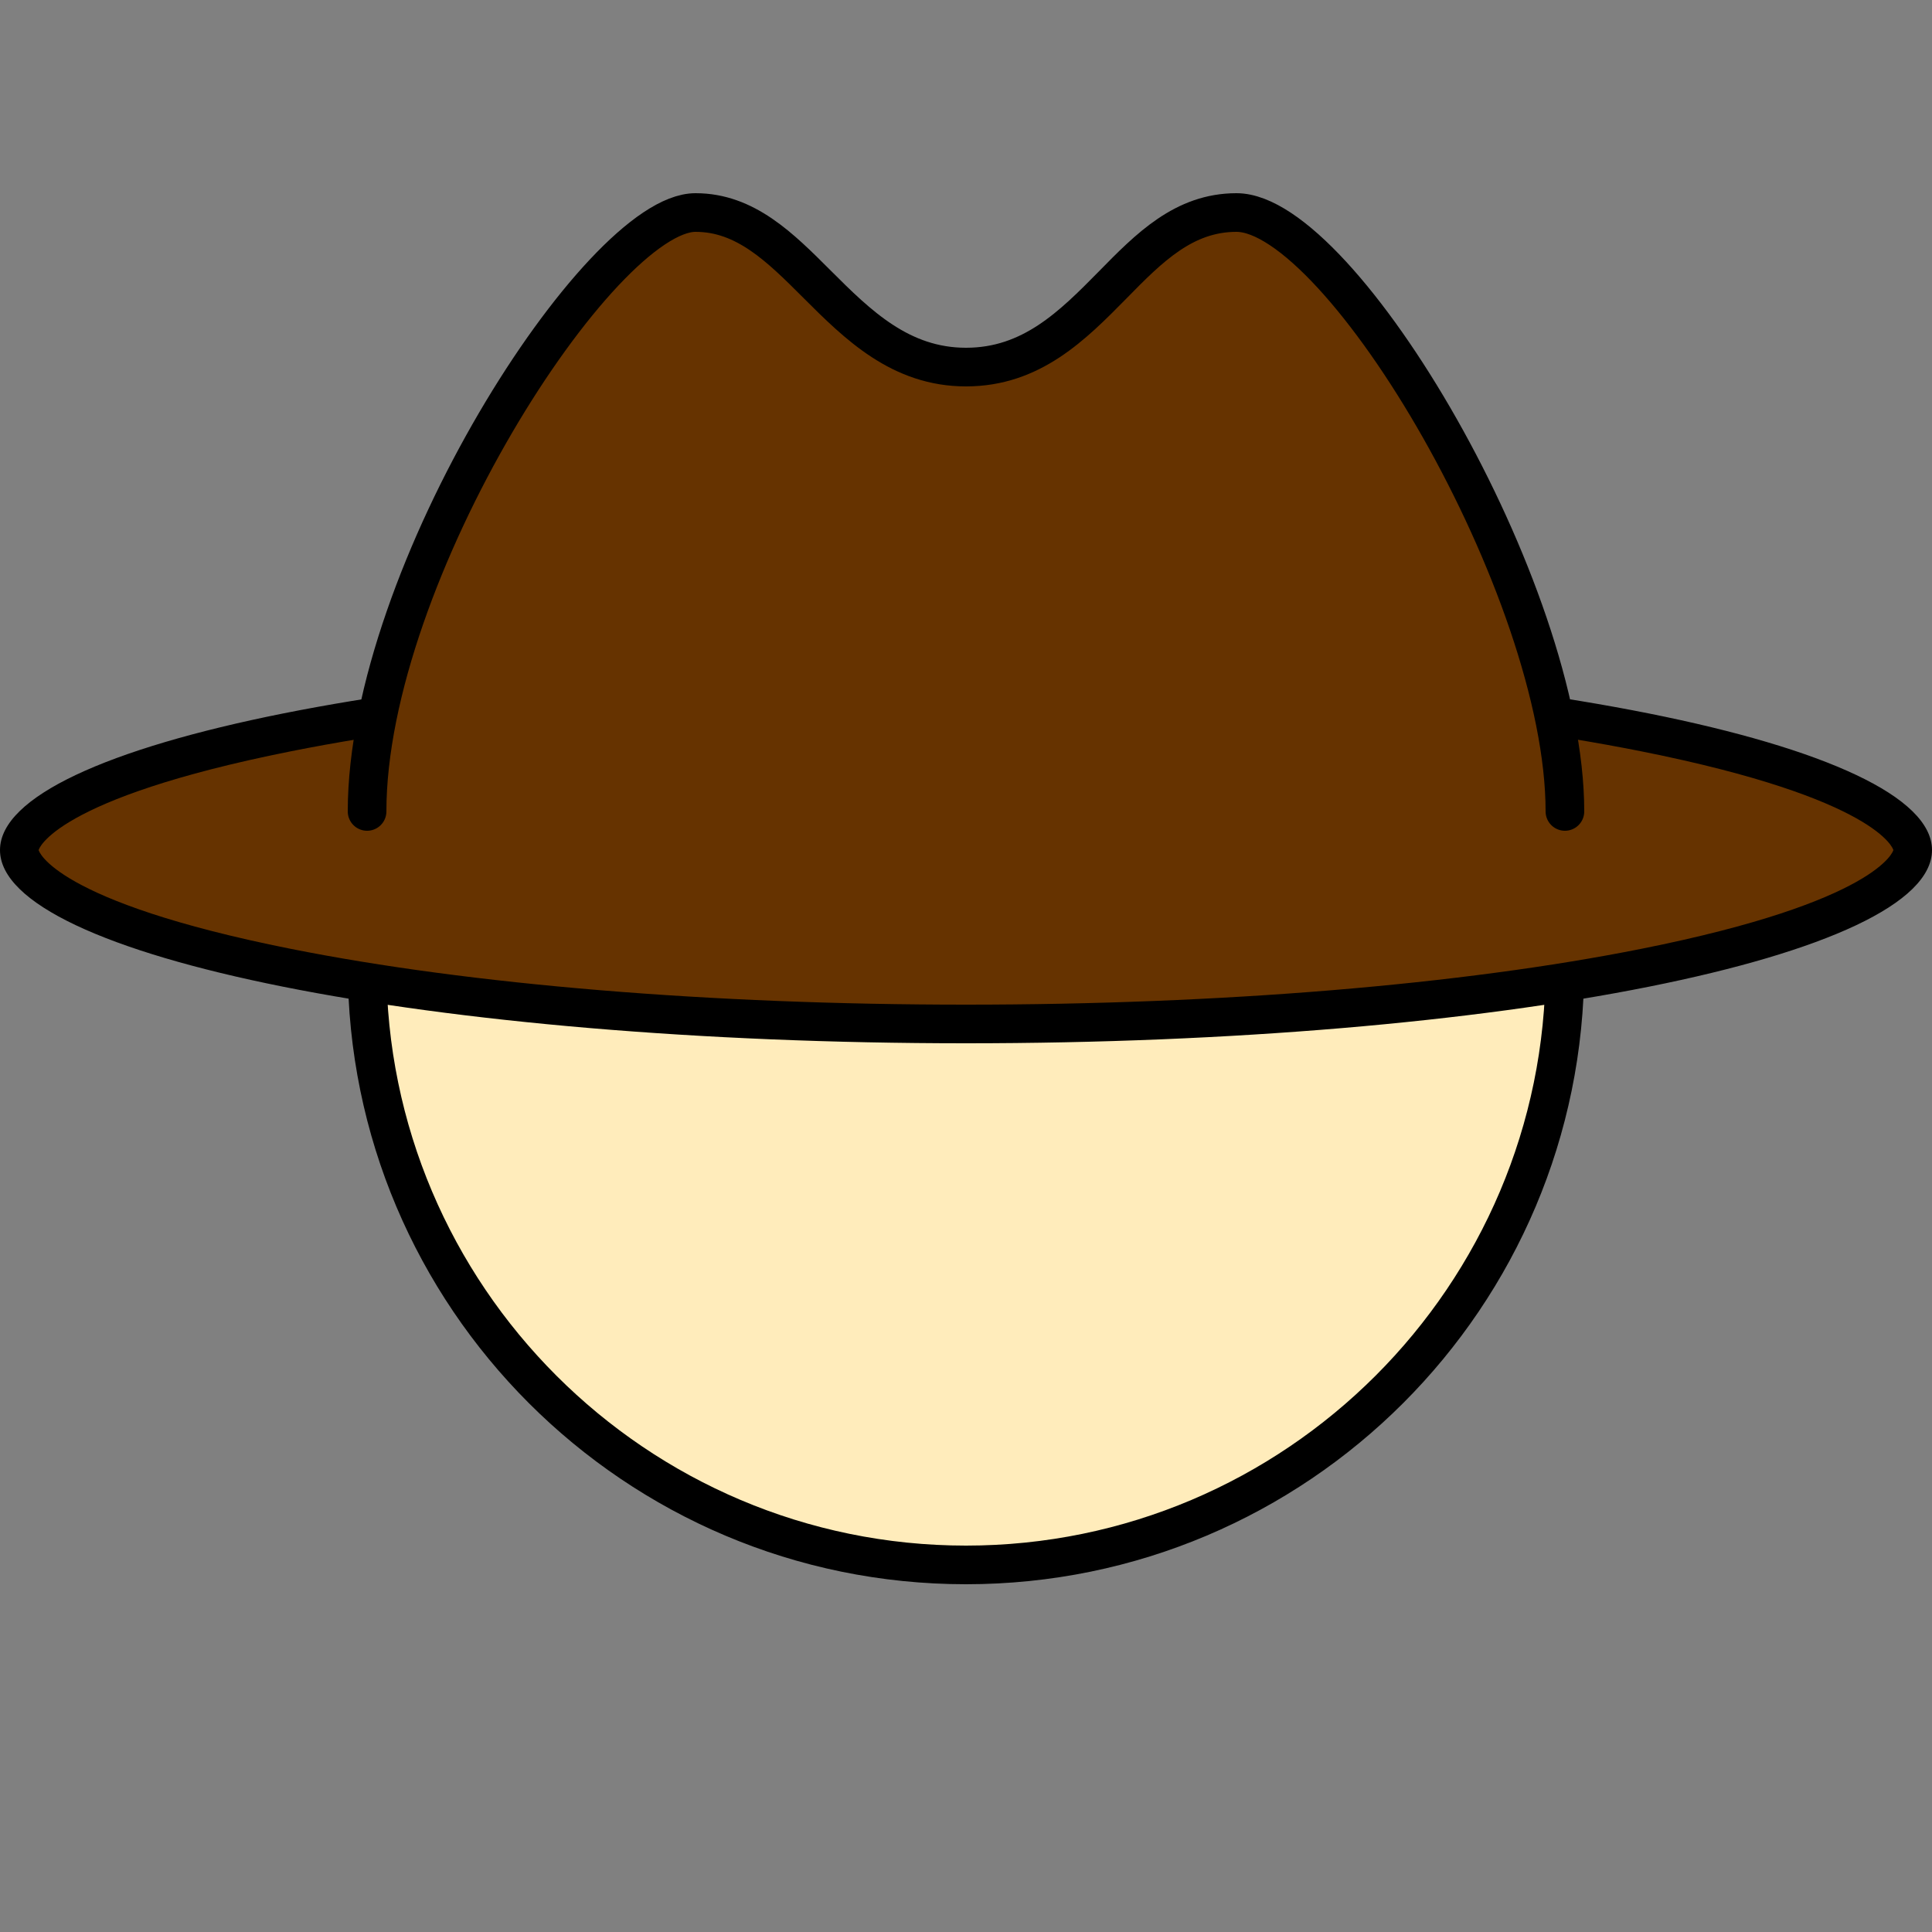 <?xml version="1.0" encoding="UTF-8"?>
<svg id="Layer_1" xmlns="http://www.w3.org/2000/svg" viewBox="0 0 100 100">
  <rect x="0" y="0" width="100" height="100" fill="#808080" stroke="none"/>
  <defs>
    <style>
      .cls-1 {
        stroke: #000;
        stroke-linecap: round;
        stroke-miterlimit: 10;
        stroke-width: 2px;
      }

      .cls-1, .cls-2 {
        fill: #630;
      }

      .cls-3 {
        fill: #ffecbb;
      }
    </style>
  </defs>
  <g>
    <path class="cls-3" d="M50,81c-17.09,0-31-13.91-31-31s13.91-31,31-31,31,13.91,31,31-13.91,31-31,31Z"/>
    <path d="M50,20c16.54,0,30,13.46,30,30s-13.46,30-30,30-30-13.46-30-30,13.46-30,30-30M50,18c-17.67,0-32,14.33-32,32s14.33,32,32,32,32-14.33,32-32-14.33-32-32-32h0Z"/>
  </g>
  <g>
    <path class="cls-2" d="M50,53c-30.36,0-49-5.24-49-9s18.64-9,49-9,49,5.24,49,9-18.64,9-49,9Z"/>
    <path d="M50,36c13.23,0,25.64,1.03,34.96,2.89,12.27,2.45,13.04,5.08,13.04,5.11s-.77,2.66-13.04,5.11c-9.32,1.86-21.74,2.89-34.96,2.89s-25.64-1.03-34.96-2.89c-12.27-2.45-13.04-5.08-13.04-5.11s.77-2.66,13.04-5.11c9.32-1.86,21.74-2.89,34.96-2.89M50,34C22.39,34,0,38.48,0,44s22.39,10,50,10,50-4.48,50-10-22.39-10-50-10h0Z"/>
  </g>
  <path class="cls-1" d="M81,42c0-11.54-11.59-31-17-31-2.72,0-4.52,1.82-6.42,3.76-2.06,2.09-4.19,4.24-7.58,4.24s-5.6-2.18-7.71-4.29c-1.91-1.91-3.71-3.71-6.29-3.71-4.93,0-17,18.68-17,31"/>
</svg>